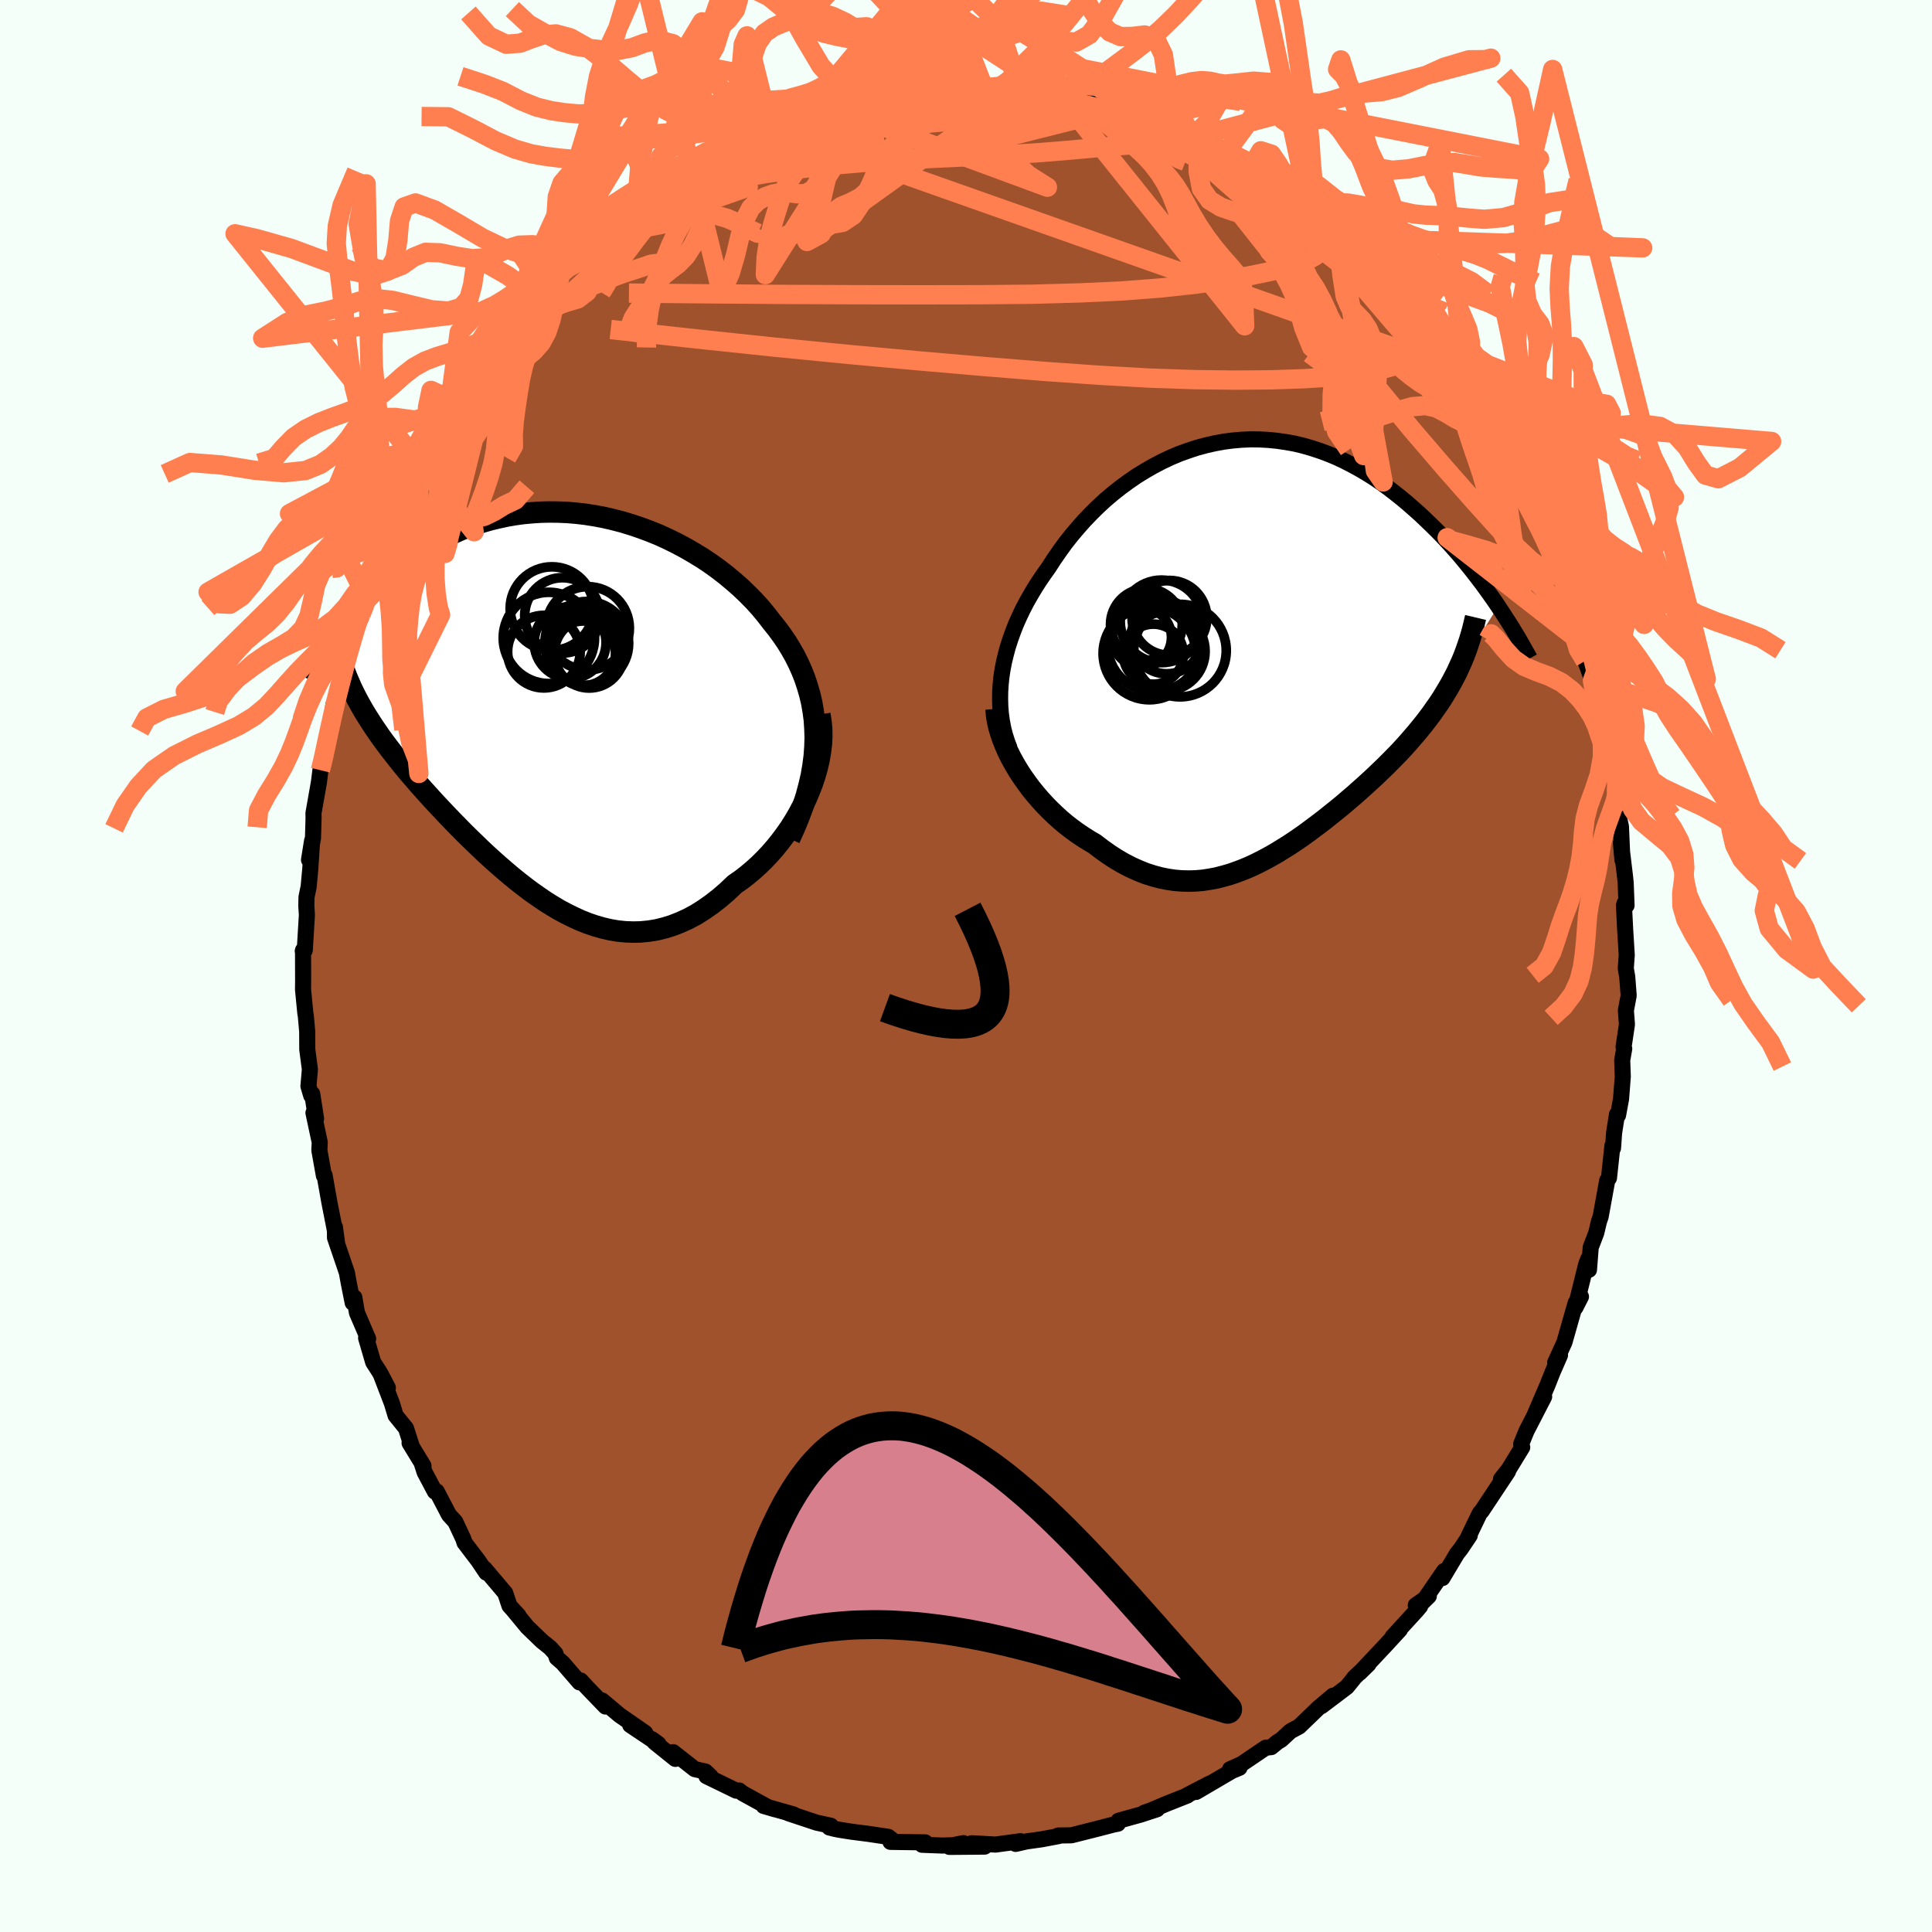 <svg xmlns="http://www.w3.org/2000/svg" width="500" height="500" viewBox="-100 -100 200 200"><defs><clipPath id="c"><path d="m26.8 3.18-.03-.93-.06-.92-.12-.89-.15-.87-.2-.85-.24-.83-.27-.82-.31-.79-.35-.78-.38-.76-.42-.74-.44-.72-.48-.7-.5-.68-.53-.66-.58-.75-.61-.74-.65-.72-.68-.69-.71-.68-.75-.66-.77-.64-.8-.62-.82-.59-.84-.56-.87-.53-.88-.51-.9-.48-.91-.45-.92-.42-.94-.38-.94-.35-.95-.32-.95-.29-.96-.25-.95-.22-.96-.18-.95-.15-.94-.11-.94-.08-.94-.04-.92-.01-.91.02-.9.06-.89.08-.88.12-.86.15-.84.18-.83.2-.81.23-.79.26-.77.28-.76.3-.73.33-.72.34-.69.37-.68.37-.65.4-.64.4-.61.42-.6.42-.57.44-.56.43-.54.44-.53.45-.5.44-.5.45-.47.46-.46.46-.45.46-.43.46-.41.47-.4.46-.39.46-.37.47-.36.46-.34.45-.33.46-.32.45 2.92 6.89.26.46.28.47.29.46.3.47.31.47.33.48.33.48.35.48.36.48.37.49.39.49.39.5.4.5.42.51.43.51.44.51.45.52.47.53.48.53.49.54.51.55.52.55.53.56.54.56.56.57.56.57.58.57.59.57.6.58.61.57.63.57.63.56.65.56.65.55.67.54.68.53.68.51.7.49.7.48.72.45.72.43.73.39.75.37.74.34.76.3.77.26.77.22.78.18.78.13.79.08.8.03.8-.02.81-.08.81-.13.81-.2.82-.25.81-.32.82-.37.82-.44.81-.51.81-.57.81-.63.8-.69.79-.75.64-.44.62-.48.61-.51.6-.54.58-.57.57-.6.55-.63.53-.66.51-.68.49-.7.46-.73.44-.75.4-.76.38-.78.34-.8"/></clipPath><clipPath id="b"><path d="m-26.31 2.94.12-.78.15-.77.19-.78.21-.78.25-.77.28-.78.3-.77.34-.76.36-.76.39-.75.42-.74.44-.74.46-.72.49-.72.5-.7.54-.84.57-.82.59-.82.63-.8.66-.78.68-.77.71-.74.73-.72.76-.7.78-.66.81-.64.82-.6.83-.57.86-.53.87-.5.88-.46.89-.42.9-.38.92-.33.91-.3.92-.25.93-.21.93-.17.92-.12.93-.08.92-.04.92.01.92.05.9.09.9.13.9.16.88.21.87.25.86.28.84.31.83.34.82.38.8.41.79.43.77.45.76.48.74.5.72.52.7.54.68.54.67.56.65.57.64.57.61.58.6.58.59.58.57.59.55.59.54.6.53.6.51.61.49.6.48.6.47.61.46.6.43.59.43.6.41.58.4.59-4.28 6.83-.28.54-.28.53-.3.53-.32.53-.32.53-.34.52-.36.51-.36.52-.38.51-.39.51-.41.51-.41.5-.43.5-.44.51-.45.5-.46.5-.48.49-.49.5-.5.5-.52.5-.52.5-.54.5-.55.5-.56.5-.56.5-.58.49-.58.5-.6.49-.6.48-.61.49-.61.47-.63.47-.63.47-.63.45-.64.44-.65.43-.66.41-.65.4-.67.38-.67.36-.67.34-.68.32-.69.29-.69.26-.69.24-.71.2-.7.18-.71.13-.72.11-.72.06-.72.02-.73-.02-.73-.06-.74-.11-.74-.15-.75-.2-.75-.24-.75-.3-.76-.34-.76-.39-.76-.44-.76-.49-.76-.54-.76-.58-.6-.35-.6-.38-.59-.4-.58-.42-.58-.45-.56-.47-.55-.5-.54-.52-.52-.53-.51-.56-.49-.57-.48-.59-.45-.61-.43-.61-.41-.63"/></clipPath><filter id="a"><feTurbulence baseFrequency=".05" numOctaves="3" result="noise" type="noise"/><feDisplacementMap in="SourceGraphic" in2="noise" scale="2"/></filter></defs><rect width="100%" height="100%" x="-100" y="-100" fill="#F5FFFA"/><path fill="sienna" stroke="#000" stroke-linejoin="round" stroke-width="1.667" d="m68.3.25.15.87.15 1.94-.29 1.55.11 1.44-.35 2.34.07.17-.21 1.19.06 1.7-.18 2.31-.31 1.69-.11-.09-.3 1.92-.11 1.57-.06-.26-.36 3.36-.18.25-.68 3.74-.17.49-.29 1.21-.57 1.49-.18 2.32-.08-1.12-.21.56-1.11 4.46.57-1.12-.54.62-.33 1.14-.84 2.96-.96 2.1.5-.76-.76 1.74-.53 1.34-1.31 3.05.96-1.83-1.83 3.55-.55 1.35.11.33-1.38 2.26-.82 1.04.53-.57.2-.23-2.7 4.07-.24.28-1.2 2.49.18-.21-.94 1.4-.38.48-1.51 2.53.17-.73-2.22 3.23.64-.63-1.35.94.45.12-.38.45-2.48 2.71.77-.75-1.5 1.63-2.66 2.83.91-.89-1.5 1.42v.03l-.74.91-2.63 1.99 1.2-1.09-1.51 1.27-2 1.93-.9.48-.96.89-.38.23-.65.53-.57.06-2.53 1.71-1.16.51.97-.14-.79.33-3.7 2.17 1.39-.86-2.35 1.22.06.01-2.22.88-1.55.66-.69.24 1.32-.36-1.68.55-2.31.64-.07.31-.42.08-1.46.38-1.5.38-1.43.36-1.36.02.04.06-1.74.33-1.57.22-1.14.26.51-.28-2.6.35-2.46-.14 1.34.35-3.65.03 1.46-.39-1.14.22-1.05.03-2.1-.08.33-.25-3.6-.05.09-.28-.31-.24-2.06-.31-1.73-.22-1.27-.2-.5-.1-.55-.14.16-.18-1.47-.32-2.92-.97.53.12-3.1-.88 1.19.35-.75-.23-2.62-1.44-.35-.28-.3.02-3.09-1.5.42.01-.52-.49-1.11-.25-2.24-1.76.23.7-2.14-1.72-.27-.31.67.49-2.93-1.96 1.55.81-2.64-1.83-1.82-1.53.35.63-1.9-1.97-.67-.73-.12.2-1.74-2.01-.61-.53-.14-.44-.54-.6-.87-.7-1.5-1.45-1.53-1.85.61.66-.93-1.01-.44-1.32-2.14-2.53.18.42-.82-1.22-1.43-1.88-.13-.4-.83-1.77-.65-.71-1.27-2.43-.19.02-1.06-2-.32-.99.2.32-1.44-2.36.22.32-.59-1.84-1.08-1.33-.38-1.26-1.17-3.05.75 1.44-.86-1.62-.66-1.03-.73-2.5.21.08-1.16-2.7-.27-1.58-.17.55-.42-2.11-.18-1-1.23-3.62-.01-1.11.23 1.7-.3-1.71-.5-2.53-.5-2.82-.07.04-.47-2.63.04-.82-.65-3.05.27.6-.4-2.57-.1.19-.29-.98.15-1.74-.27-2.06-.01-1.88-.14-1.59-.05-.27-.24-2.46.01-.92-.01-3.16-.03.1.21-.09.22-3.65-.06-.95.02-.91.22-1.06.17-1.84.19-2.94-.32 1.99.41-2.24.06-2.1-.01-.49.57-3.23.15-1.22.44-1.58-.02-.61.32-.8.26-1.15.35-2.66.17-.4 1.2-4.16-.21.95-.16.21.48-2.04.4-1.43.97-2.45.6-2.5-.12.72.89-2.8.04.43.85-2.41.44-.86.75-1.43.28-1.4.49-.7.94-1.95.34-1.15.46-.71-.23.36 1.68-2.84.36-1.32.25-.09 1.64-2.76.26-.53 1.78-2.25-1.18 1.45.94-1.62 2.35-2.91-1.01 1.34 2.6-3.43-1.28 1.36 1.94-2.26.07-.1 1.41-1.61.6-.94.04-.06 2-1.98.23-.38.95-.92 1.31-1.15.88-1.06.28-.26.92-.45 1.38-1.43.55-.19.47-.85 1.64-.89.05-.24 1.67-1.16-.39.3 2.82-1.94.07-.32 1.16-.49 1.77-.87 1.18-1.02.86-.27.66-.03.11-.47 2.89-1.33.16.19.67-.23-.23-.31 1.24-.13 2.94-.94-.55-.23.43-.16 2.17-.32.12-.01 2.51-.72 2.62-.75-1.3.23.62.12 1.81-.46.63.15 1.83-.46 2.18-.22-.07.15 1.99.04-.01-.28 1.66.01 1.45.27-.77.06 3.33.14 1.08-.15-1.79-.32 2.95.47-1.06-.02 3.8.54.46.14 1.37.18.77.45 1.62.06.36.33 1.63.25-.49.12 3.41 1.19.5.01.85.38.43.14 1.17.68 1.51.27.39.14 1.75.96-.99-.09.39-.11 2.09 1.16 2.69 1.49-.58-.24 2.58 1.79.53.21 1.07.99-.5-.71 1.37 1.46.56-.08 1.37 1.21.79.69-.18-.14 2.17 1.75-.71-.21 3.94 3.27.14.27h-.2l1.23 1.39v-.37l1.59 2.21.43.2.87 1.15 2.12 2.89-.93-1.51 2.31 2.85-.3-.58 1.97 2.7-1.08-1.15 1.83 2.29.26 1.06 1.55 2.15-.47-.61.3 1.18.87.98 1.22 1.28.7 2.56.78.75-.1.52.65.89.38.97 1.3 2.58-.16-.34.57 1.23 1.6 3.71-.02.64.96 1.65-.33-.83-.18-.46.98 3.79 1.15 2.83.35 1.21-.84-2.25.86 2.94.75 2.05.16.88.28 1.45.28 1.79-.19-1.24.73 3.03.58 2.12.56 3.27.11.57-.01.83-.08-.06.53 2.47.15 3.44-.15-1.78.42 3.49.07.68.09 2.33-.2-.23-.07.23.13 2.57.16 2.56-.1 1.39.15.87" filter="url(#a)"/><path fill="#fff" d="m-26.31 2.94.12-.78.15-.77.19-.78.21-.78.25-.77.28-.78.3-.77.34-.76.36-.76.39-.75.42-.74.44-.74.46-.72.49-.72.5-.7.54-.84.57-.82.59-.82.63-.8.66-.78.68-.77.71-.74.73-.72.76-.7.78-.66.81-.64.82-.6.83-.57.86-.53.87-.5.88-.46.89-.42.9-.38.92-.33.91-.3.92-.25.93-.21.93-.17.92-.12.93-.08.92-.04.92.01.92.05.9.09.9.13.9.16.88.21.87.25.86.28.84.31.83.34.82.38.8.41.79.43.77.45.76.48.74.5.72.52.7.54.68.54.67.56.65.57.64.57.61.58.6.58.59.58.57.59.55.59.54.6.53.6.51.61.49.6.48.6.47.61.46.6.43.59.43.6.41.58.4.59-4.28 6.83-.28.54-.28.53-.3.53-.32.53-.32.53-.34.52-.36.51-.36.52-.38.51-.39.51-.41.51-.41.5-.43.5-.44.51-.45.5-.46.5-.48.49-.49.5-.5.5-.52.5-.52.5-.54.5-.55.5-.56.5-.56.5-.58.49-.58.5-.6.49-.6.48-.61.49-.61.47-.63.47-.63.47-.63.45-.64.44-.65.43-.66.41-.65.4-.67.38-.67.36-.67.34-.68.32-.69.29-.69.26-.69.24-.71.2-.7.18-.71.13-.72.11-.72.06-.72.02-.73-.02-.73-.06-.74-.11-.74-.15-.75-.2-.75-.24-.75-.3-.76-.34-.76-.39-.76-.44-.76-.49-.76-.54-.76-.58-.6-.35-.6-.38-.59-.4-.58-.42-.58-.45-.56-.47-.55-.5-.54-.52-.52-.53-.51-.56-.49-.57-.48-.59-.45-.61-.43-.61-.41-.63" filter="url(#a)" transform="translate(29.98 -32.89)"/><path fill="#fff" d="m26.8 3.18-.03-.93-.06-.92-.12-.89-.15-.87-.2-.85-.24-.83-.27-.82-.31-.79-.35-.78-.38-.76-.42-.74-.44-.72-.48-.7-.5-.68-.53-.66-.58-.75-.61-.74-.65-.72-.68-.69-.71-.68-.75-.66-.77-.64-.8-.62-.82-.59-.84-.56-.87-.53-.88-.51-.9-.48-.91-.45-.92-.42-.94-.38-.94-.35-.95-.32-.95-.29-.96-.25-.95-.22-.96-.18-.95-.15-.94-.11-.94-.08-.94-.04-.92-.01-.91.02-.9.06-.89.08-.88.12-.86.15-.84.18-.83.2-.81.23-.79.26-.77.28-.76.3-.73.33-.72.34-.69.37-.68.37-.65.4-.64.4-.61.42-.6.42-.57.44-.56.43-.54.44-.53.45-.5.44-.5.45-.47.46-.46.46-.45.46-.43.46-.41.47-.4.46-.39.46-.37.47-.36.46-.34.45-.33.46-.32.45 2.92 6.89.26.46.28.47.29.46.3.47.31.47.33.48.33.48.35.48.36.48.37.49.39.49.39.5.4.5.42.51.43.51.44.51.45.52.47.53.48.53.49.54.51.55.52.55.53.56.54.56.56.57.56.57.58.57.59.57.6.58.61.57.63.57.63.56.65.56.65.55.67.54.68.53.68.51.7.49.7.48.72.45.72.43.73.39.75.37.74.34.76.3.77.26.77.22.78.18.78.13.79.08.8.03.8-.02.81-.08.81-.13.81-.2.82-.25.81-.32.82-.37.82-.44.81-.51.81-.57.81-.63.8-.69.79-.75.64-.44.62-.48.61-.51.6-.54.58-.57.57-.6.55-.63.53-.66.51-.68.49-.7.46-.73.44-.75.4-.76.38-.78.34-.8" filter="url(#a)" transform="translate(-42.41 -26.82)"/><g fill="none" stroke="#000" transform="translate(29.98 -32.89)"><path stroke-linejoin="round" stroke-width="1.667" d="m-25.46 10.38-.26-.7-.23-.72-.18-.72-.14-.74-.1-.74-.06-.75-.02-.76.01-.77.05-.77.08-.77.12-.78.15-.77.19-.78.21-.78.25-.77.28-.78.3-.77.34-.76.36-.76.39-.75.42-.74.44-.74.46-.72.49-.72.5-.7.54-.84.57-.82.59-.82.63-.8.66-.78.68-.77.71-.74.73-.72.76-.7.78-.66.81-.64.82-.6.83-.57.86-.53.87-.5.88-.46.89-.42.9-.38.92-.33.91-.3.92-.25.93-.21.93-.17.92-.12.93-.08.92-.04.92.01.92.05.9.09.9.13.9.16.88.21.87.25.86.28.84.31.83.34.82.38.8.41.79.43.77.45.76.48.74.5.72.52.7.54.68.54.67.56.65.57.64.57.61.58.6.58.59.58.57.59.55.59.54.6.53.6.51.61.49.6.48.6.47.61.46.6.43.59.43.6.41.58.4.59.38.57.37.57.36.56.35.56.33.54.32.54.31.53.29.52.29.51.27.5" filter="url(#a)"/><path stroke-linejoin="round" stroke-width="2.222" d="m-26.87 6.27.05.6.09.62.14.63.19.65.22.64.26.65.29.66.32.64.36.65.38.64.41.63.43.61.45.61.48.59.49.57.51.56.52.53.54.52.55.5.56.47.58.45.58.42.59.4.6.38.6.35.76.58.76.54.76.49.76.44.76.39.76.34.75.3.75.24.75.2.74.15.74.11.73.06.73.02.72-.02.72-.06.72-.11.71-.13.7-.18.71-.2.69-.24.69-.26.69-.29.68-.32.67-.34.67-.36.67-.38.65-.4.66-.41.65-.43.64-.44.63-.45.63-.47.63-.47.61-.47.61-.49.6-.48.6-.49.58-.5.58-.49.56-.5.56-.5.55-.5.54-.5.52-.5.52-.5.5-.5.49-.5.48-.49.46-.5.45-.5.44-.51.43-.5.41-.5.41-.51.39-.51.38-.51.36-.52.36-.51.34-.52.32-.53.32-.53.3-.53.28-.53.28-.54.25-.55.25-.55.23-.55.21-.56.2-.57.19-.57.17-.57.16-.58.14-.58.14-.59" filter="url(#a)"/><circle cx="-9.206" cy="-1.052" r="3.696" clip-path="url(#b)" filter="url(#a)"/><circle cx="-7.826" cy=".238" r="4.788" clip-path="url(#b)" filter="url(#a)"/><circle cx="-10.461" cy="-.367" r="4.87" clip-path="url(#b)" filter="url(#a)"/><circle cx="-11.771" cy="-1.132" r="3.062" clip-path="url(#b)" filter="url(#a)"/><circle cx="-10.991" cy=".533" r="4.796" clip-path="url(#b)" filter="url(#a)"/><circle cx="-10.586" cy=".608" r="3.11" clip-path="url(#b)" filter="url(#a)"/><circle cx="-9.741" cy="-2.787" r="4.274" clip-path="url(#b)" filter="url(#a)"/><circle cx="-8.921" cy="-3.152" r="3.872" clip-path="url(#b)" filter="url(#a)"/><circle cx="-11.306" cy="-2.467" r="3.714" clip-path="url(#b)" filter="url(#a)"/><circle cx="-9.316" cy=".313" r="4.088" clip-path="url(#b)" filter="url(#a)"/></g><g fill="none" stroke="#000" transform="translate(-42.41 -26.82)"><path stroke-linejoin="round" stroke-width="2.222" d="m24.15 13.64.52-1.15.46-1.12.41-1.1.34-1.08.28-1.06.24-1.03.17-1.01.13-.99.07-.97.03-.95-.03-.93-.06-.92-.12-.89-.15-.87-.2-.85-.24-.83-.27-.82-.31-.79-.35-.78-.38-.76-.42-.74-.44-.72-.48-.7-.5-.68-.53-.66-.58-.75-.61-.74-.65-.72-.68-.69-.71-.68-.75-.66-.77-.64-.8-.62-.82-.59-.84-.56-.87-.53-.88-.51-.9-.48-.91-.45-.92-.42-.94-.38-.94-.35-.95-.32-.95-.29-.96-.25-.95-.22-.96-.18-.95-.15-.94-.11-.94-.08-.94-.04-.92-.01-.91.02-.9.06-.89.08-.88.12-.86.15-.84.18-.83.2-.81.23-.79.26-.77.28-.76.3-.73.33-.72.34-.69.37-.68.37-.65.4-.64.4-.61.42-.6.42-.57.44-.56.43-.54.44-.53.45-.5.44-.5.45-.47.46-.46.46-.45.46-.43.46-.41.47-.4.46-.39.46-.37.47-.36.46-.34.45-.33.46-.32.45-.3.44-.3.44-.28.44-.27.42-.25.43-.25.41-.23.41-.23.4-.21.4-.2.39" filter="url(#a)"/><path stroke-linejoin="round" stroke-width="2.222" d="m27.28.78.12.74.07.76.01.79-.04.79-.1.81-.14.81-.19.82-.23.81-.27.81-.31.8-.34.8-.38.78-.4.76-.44.75-.46.73-.49.7-.51.68-.53.66-.55.63-.57.6-.58.57-.6.54-.61.51-.62.48-.64.44-.79.75-.8.69-.81.63-.81.57-.81.51-.82.44-.82.37-.81.32-.82.25-.81.2-.81.13-.81.08-.8.02-.8-.03-.79-.08-.78-.13-.78-.18-.77-.22-.77-.26-.76-.3-.74-.34-.75-.37-.73-.39-.72-.43-.72-.45-.7-.48-.7-.49-.68-.51-.68-.53-.67-.54-.65-.55-.65-.56-.63-.56-.63-.57-.61-.57-.6-.58-.59-.57-.58-.57-.56-.57-.56-.57-.54-.56-.53-.56-.52-.55-.51-.55-.49-.54-.48-.53-.47-.53-.45-.52-.44-.51-.43-.51-.42-.51-.4-.5-.39-.5-.39-.49-.37-.49-.36-.48-.35-.48-.33-.48-.33-.48-.31-.47-.3-.47-.29-.46-.28-.47-.26-.46-.26-.47-.24-.46-.23-.46-.22-.46-.2-.46-.2-.46-.18-.46-.18-.46-.16-.46-.15-.46" filter="url(#a)"/><circle cx="-1.285" cy="-5.722" r="3.758" clip-path="url(#c)" filter="url(#a)"/><circle cx="2.785" cy="-5.552" r="3.344" clip-path="url(#c)" filter="url(#a)"/><circle cx="3.4" cy="-5.562" r="3.608" clip-path="url(#c)" filter="url(#a)"/><circle cx="3.15" cy="-6.577" r="4.34" clip-path="url(#c)" filter="url(#a)"/><circle cx="3.255" cy="-8.142" r="4.308" clip-path="url(#c)" filter="url(#a)"/><circle cx="-.77" cy="-7.142" r="4.724" clip-path="url(#c)" filter="url(#a)"/><circle cx="3.205" cy="-6.057" r="3.878" clip-path="url(#c)" filter="url(#a)"/><circle cx="1.43" cy="-6.657" r="3.72" clip-path="url(#c)" filter="url(#a)"/><circle cx="-.455" cy="-10.182" r="4.324" clip-path="url(#c)" filter="url(#a)"/><circle cx=".63" cy="-9.477" r="3.902" clip-path="url(#c)" filter="url(#a)"/></g><g fill="none" stroke="coral" stroke-linejoin="round" stroke-width="2"><path d="m-35.48-78.03 1.33-.67 1.41-.56 1.73-.55 2.12-.57 2.46-.59 2.75-.56 3-.51 3.2-.45 3.33-.38 3.45-.3 3.54-.23 3.62-.2 3.64-.17 3.6-.19 3.51-.21 3.37-.27 3.27-.3 3.27-.28 3.58-.08m40.47 43.99.09.59-.07.15-.33-.18-.54-.25-.76-.39-1.09-.79-1.5-1.4-1.98-2.08-2.47-2.74-2.94-3.34-3.4-3.96-3.83-4.64-4.26-5.38-4.79-6.16-5.46-6.9" filter="url(#a)"/><path d="m45.8-67.51 1.12 1.59.38.78.05.69-.26.65-.62.62-.98.58-1.34.54-1.72.46-2.11.36-2.52.27-2.91.18-3.31.11-3.74.03-4.18-.05-4.66-.16-5.15-.29-5.67-.4-6.19-.5-6.7-.58-7.23-.66-7.74-.76-8.26-.87-8.84-.97m8.32-16.88 1.61-.81 1.54-.61 1.61-.45 1.77-.38 1.97-.37 2.13-.36 2.23-.32 2.33-.29 2.44-.26 2.55-.25 2.64-.23 2.65-.23 2.65-.21 2.61-.2 2.55-.19 2.41-.2 2.14-.23 1.79-.24 1.53-.21m23.04 11.09.48.51.34.57.3.75.13.85-.19.81-.61.71-1.08.6-1.5.51-1.89.47-2.26.47-2.64.46-3.05.43-3.49.38-3.97.31-4.46.21-5 .14-5.52.05-6.08.01-6.63-.01-7.21-.03-7.81-.06-8.48-.08" filter="url(#a)"/><path d="m15.63-88.69.73.52 1.72.91 1.89 1.08 1.96 1.24 2.08 1.41 2.23 1.56 2.35 1.66 2.39 1.73 2.37 1.76 2.35 1.8 2.34 1.8 2.33 1.8 2.26 1.76 1.99 1.57m-60.95-20.48 1.64-.26 1.51-.32 1.51-.35 1.37-.3 1.21-.22 1.15-.17 1.19-.15 1.22-.14 1.22-.13 1.15-.11 1.01-.08.83-.06.64-.03.44-.01.23.01-.01.03-.28.04-.6.06-.95.08-1.29.13-1.55.14-1.68.14-1.58.05m21.59.95.59.28.75.28.76.32.64.31.36.24v.16l-.39.08-.78.01-1.2-.05-1.71-.12-2.3-.19-2.93-.26-3.55-.32-4.11-.37-4.68-.47" filter="url(#a)"/><path d="m31.86-80.59.64.54.49.36.59.42.59.44.51.42.36.34.2.27.04.2-.12.1-.38-.06-.71-.29-1.14-.58-1.58-.87-2-1.16-2.39-1.41-2.87-1.71-3.66-2.12m-1.88-1.68.6.14.77.29.9.37.96.39.91.37.77.34.63.29.51.27.42.24.32.21.16.15-.11.04-.47-.13-.9-.34-1.41-.58-2.02-.88-2.58-1.17m-51.8 8.22 1.12-.77.93-.65.94-.63.87-.55.77-.43.59-.26.38-.07.12.13-.14.36-.41.57-.69.81-1.01 1.06-1.33 1.33-1.66 1.59-1.97 1.87-2.31 2.16-2.74 2.51-3.28 2.97-3.93 3.64" filter="url(#a)"/><path d="m-33.79-79.16 1.31-.81 1.48-.8 1.84-.9 2.1-.96 2.31-.95 2.44-.94 2.5-.9 2.46-.84 2.39-.81 2.3-.77 2.21-.74 2.04-.68 1.82-.59 1.61-.55m5.41-.69-1.15.31-.88.7-.93.82-1.01.88-1.1.95-1.11.95-1.05.87-.92.82-.76.95-.65 1.24-.68 1.59-.84 1.78-1.02 1.51-1.13.75-1.35.22" filter="url(#a)"/><path d="m-3.21-90.86-.78-2.59-1.39-1.8-1.41-.51-1.3-.49-1.16-.63-1.04-.35-1.02.07-1.11.24-1.27.01-1.41-.53-1.49-1.12-1.52-1.51-1.51-1.67-1.53-1.67-1.52-1.64-1.44-1.6-1.3-1.5-1.33-1.66-1.91-2.34-3.16-1.64 49.56 1.01-1.2 1.94-1.41 1.18-1.48 1.09-1.52.93-1.54.96-1.49 1.12-1.38 1.32-1.23 1.43-1.11 1.47-1.07 1.44-1.06 1.45-1.07 1.55-1.07 1.62-1.04 1.49-1 1.01-.99.25-.98-.47-1.04-.42-1.39 2.63 16.17-13.01-2.7.91-1.34.72-.9.46-.81.88-.93 1.46-1.04 1.67-1.11 1.33-1.08.69-1.05.14-1 .03-.98.4-.99 1-1.09 1.37-1.35 1.26-1.63 1.15-.63-.15-1.17.79-.63.63-.7.61-.95.68-1.07.95-.96 1.47-.75 2.03-.57 2.36-.52 2.24-.59 1.7-.69.96-.74.31-.68-.04-.61.08-.67.87-1.18 2.36" filter="url(#a)"/><path d="m-10.21-90.14-.05-.42-1.28-.14-1.5-.11-1.35.02-1.14.2-.99.31-.96.33-.96.28-.96.17-.9.09-.85.05-.86.09-.97.14-1.1.12-1.05-.02-.77-.22 16.99-1.12-1.98 2.96-1.66.75-1.1 1.25-.75 1.9-.63 1.85-.72 1.22-.83.49-.9.01-.87-.12-.83-.01-.8.15-.8.29-.79.45-.72.73-.6 1.18-.5 1.69-.47 2-.55 1.87-.58 1.29-.45.2-10.15-41.34 2.21 2.07 1.5.9 1.38.72 1.44.72 1.4.54 1.28.4 1.21.52 1.23.78 1.3 1 1.39 1.21 1.44 1.58 1.51 2.25 1.6 2.87 1.69 2.84 1.76 1.93 1.96.8 2.38.06-11.86 18.8.08-1.78.31-2.07.5-1.81.48-1.55.45-1.3.52-1.05.63-.9.72-.89.74-1 .73-1.11.77-1.11.92-1.06 1.2-1.04 1.62-1.11 2.19-1.02-2.62.75 1.36-.55.54-.49.63-.68.88-1.02 1.06-1.25 1.17-1.26 1.2-1.17 1.18-1.05 1.14-.95 1.1-.84 1.1-.74 1.1-.7 1.12-.73 1.11-.85 1.07-.92 1.02-.86 1.01-.68 1.1-.49 1.32-.46 1.57-.53 1.61-.38 1.48-.2" filter="url(#a)"/><path d="m-14.04-88.9 1.82-3.02 1.32-.55.81-.91.71-1.28.88-.98 1.1-.41 1.24-.05 1.28-.15 1.24-.61 1.17-1.23 1.11-1.85 1.1-2.34 1.13-2.6 1.18-2.55 1.25-2.21 1.22-1.73 1.06-1.3.89-.81 1.93-.42" filter="url(#a)"/><path d="m-14.04-88.9 2.15-.5 1.35-.04.91.6.89.92 1 .72 1.09.22 1.14-.25 1.13-.41 1.08-.25 1.03.13.99.55.95.89.95 1.02.93.92.92.64.86.29.78.08.68.14.69.46.97.89 1.98 1.26-22.47-8.28 2.08-1.06 1.26-.95.78-.95.7-1.25.84-1.49 1.02-1.44 1.16-1.16 1.23-.8 1.22-.6 1.17-.68 1.12-1.05 1.11-1.65 1.12-2.26 1.18-2.5 1.26-2.07 1.26-1.16.84-.97-.65-2.85-20.99 25.22 1.55-.57 1.29-1.05 1.24-1.09 1.09-.9.95-.66.92-.47.99-.33 1.11-.31 1.18-.39 1.2-.53 1.18-.64 1.14-.63 1.09-.51 1.07-.31 1.07-.14 1.07-.07 1.07-.13 1.02-.3.92-.43.85-.45.88-.3 1.24-.06 2.5.4-27.05 10.03-.66-.68-1.14.46-1.09.1-.98-.28-.91-.22-.88.12-.88.44-.9.58-.95.53-1.03.41-1.13.29-1.24.2-1.31.14-1.35.1-1.35.1-1.3.11-1.24.08-1.18.02-1.14.13-1.17.91 19.44-2.37 1.83-.29.89-.28.91.01 1.1.18 1.21.14 1.21-.01 1.11-.14 1.01-.21.96-.23.97-.18 1.04-.08 1.1.04 1.14.16 1.12.27 1.08.31 1.03.27.99.18.96.06.98.01 1.02.06 1 .21.63.34-.62.39" filter="url(#a)"/><path d="m-33.08-64.03.04-2.17.26-1.81.33-1.49.47-1.16.63-.81.75-.6.8-.6.79-.81.74-1.14.68-1.42.66-1.57.69-1.55.72-1.4.76-1.2.77-1 .81-.82.85-.71.86-.68.7-.79.37-.84.01-.51" filter="url(#a)"/><path d="m-46.96-99.06 1.66 1.55 1.65.93 1.71.89 1.54.48 1.44.22 1.45.17 1.49.04 1.43-.28 1.36-.5 1.38-.3 1.51.38 1.68 1.24 1.74 1.76 1.66 1.73 1.51 1.32 1.35.91 1.11.65.68.37.22.39-2.28-9.18-.39.89-.25 2.9-.54 2.3-.76 1.42-.91.85-1.05.48-1.25.12-1.48-.35-1.75-.9-1.98-1.44-2.12-1.77-2.11-1.81-1.97-1.51-1.73-.98-1.49-.4-1.3.1-1.2.4-1.21.46-1.43.11-1.81-.86-2.11-2.38m50.16-2.04-1.54-.22-1.25.75-1.31 1.19-1.3 1.18-1.18 1.01-1.03.86-.92.8-.91.84-.97.91-1.08.92-1.13.85-1.11.69-1.04.49-1 .3-1.03.28-1.05.56-.83 1.22-.13 1.27 90.45 31.94.8 2.16 1.04 2.09.62 1.68.03 1.5-.47 1.64-.79 1.91-.9 2.14-.89 2.18-.79 2.08-.61 1.87-.4 1.69-.17 1.55v1.46l.07 1.4.06 1.37v1.42l-.08 1.57-.15 1.8-.17 2.02-.11 1.99v1.56l-.03.94-.19-22.14.13 2.44-.17 1.27-.13.99.01 1.16.09 1.35.08 1.43.05 1.38.05 1.3.06 1.32.03 1.48.02 1.75v1.96l.02 1.91.02 1.48-.07.92" filter="url(#a)"/><path d="m-20.83-86.57-2.31-5.71-1.46-.36-1.32-.25-1.19-.17-1.03.54-.94 1.13-1.03 1.17-1.2.79-1.33.37-1.37.13-1.3.12-1.23.2-1.17.23-1.2.16-1.27.01-1.33-.12-1.41-.21-1.51-.37-1.67-.67-1.84-.96-1.92-.75-2.47-.81m31.5 5.53-.81.32-1.05.83-.79 1.17-.63 1.39-.68 1.33-.84 1.06-.97.82-.99.76-.93.86-.82 1.04-.69 1.2-.59 1.28-.52 1.3-.49 1.27-.5 1.17-.54 1.05-.6.91-.61.85-.55.86-.39.96-.24 1.4" filter="url(#a)"/><path d="m-20.99-86.76-1.87 1.02-1.01.61-.81.57-.85.71-.91.86-.96.95-.97.96-.96.93-.94.86-.89.81-.84.79-.77.79-.72.83-.68.87-.67.9-.68.88-.67.86-.57.91-.44 1-.56.92" filter="url(#a)"/><path d="m-46.18-72.05 1.67-1.1 1.12-.77 1.02-.71.97-.7.91-.7.87-.68.87-.63.87-.61.88-.58.89-.58.89-.58.9-.57.93-.56.98-.55 1.04-.54 1.09-.57 1.11-.58 1.14-.6 1.11-.58 1.06-.5.97-.38.92-.31 1.07-.44 1.91-.89" filter="url(#a)"/><path d="m-9.37-109.06-1.29 2.15-.69 1.24-.75 1.45-1 1.8-1.18 1.72-1.24 1.3-1.19.84-1.12.53-1.08.39-1.02.43-.93.64-.75 1.08-.56 1.63-.46 2.05-.52 2.01-.68 1.56-.7 1.19-.48 1.3-.5 1.09M60.58 5.36l1.3-1.19.96-1.29.61-1.32L63.8.2l.21-1.43.14-1.43.1-1.35.1-1.24.18-1.15.26-1.15.31-1.2.27-1.26.21-1.34.23-1.43.41-1.52.54-1.49.4-1.13.2-.75m0 0 1.27.39.37 1.03.92 1.28 1.51 1.26 1.47 1.22.95 1.26.42 1.31.18 1.3.29 1.29.57 1.32.79 1.43.88 1.56.86 1.69.8 1.73.82 1.75.98 1.78 1.31 1.89 1.54 2.09 1.22 2.5M-56.36-87.94l2.78.03 2.58 1.28 2.3 1.21 2 .85 1.69.49 1.46.26 1.35.17 1.3.12 1.21-.04 1.1-.26.99-.43.95-.49.86-.59.86-.12 2.42 5.44 11.25-32.1-.14 2.54-.91 2.74-.6 3.2-.42 2.78-.53 1.87-.77 1.03-.88.78-.78 1.2-.53 2.02-.34 2.68-.4 2.72-.65 2.11-.98 1.2-1.19.53-1.18.86-.95 3.84m-1.28.86 1.17-.72 1.01-.61 1.09-.64 1.14-.54 1.2-.35 1.23-.16 1.2-.03 1.14.01 1.07-.04.98-.15.92-.26.84-.33.81-.36.8-.34.82-.27.88-.2.92-.15.93-.18.95-.22 1.05-.22 1.3-.08 1.72.03 2.2-.39" filter="url(#a)"/><path d="m-12.06-122.32-2.81 2.91-2.14 1.93-1.64 1.22-1.25 1.37-.97 1.88-.83 2.23-.76 2.28-.69 2.23-.62 2.19-.54 2.26-.5 2.35-.53 2.3-.63 2.01-.82 1.46-1.04.8-1.22.32-1.26.29-1.11.8-.85 1.62-.61 2.26-.47 2.43-.4 2.23-.19 2.2.1 1.83-2.66 1.93-1.24.81-.84.73-.77.73-.8.78-.85.83-.89.83-.87.85-.85.85-.82.86-.78.88-.74.9-.72.9-.71.89-.7.89-.72.89-.75.92-.77.93-.76.93-.66.87-.57.79-.57.81-.56.8.98-7.29 1.7-1.77 1.02-.58.97-.44.95-.57.94-.63.95-.6.97-.56.99-.57.99-.63.95-.71.92-.77.88-.77.81-.66.75-.42.79-.27-.92.45 1.06-.41 1.19-.15 1.07-.14.96-.26.94-.28.96-.21 1-.19 1.02-.26 1.05-.34 1.08-.33 1.17-.18 1.26.09 1.33.38 1.3.57 1.1.62.75.34.25-.4" filter="url(#a)"/><path d="m-47.54-52.61.69-1.21-.02-1.16.1-1.38.2-1.51.23-1.53.24-1.44.31-1.32.38-1.21.43-1.17.48-1.16.54-1.11.68-.92.88-.62 1.08-.37 1.14-.34.96-.74.55-1.61-.41-3.44.52-.32.83-.46.96-.41.97-.33.94-.36.89-.43.88-.47.9-.47.97-.43 1.04-.39 1.11-.32 1.18-.27 1.2-.24 1.17-.24 1.07-.28.87-.3.63-.18.41.11-16.54 5.79-1.11.69-1.47.08-1.65-.33-1.57-.26-1.38.05-1.18.36-1.08.52-1.17.42-1.4.1-1.63-.25-1.71-.36-1.52-.05-1.25.51-1.19.84-1.48.58-1.69-.35-1.12-2.25" filter="url(#a)"/><path d="m-41.27-72.64-.68.98-.38 1.51-.29 1.68-.33 1.55-.44 1.32-.58 1.07-.72.83-.8.69-.82.65-.75.77-.62.97-.43 1.2-.25 1.4-.12 1.53-.08 1.57-.15 1.52-.28 1.45-.4 1.39-.45 1.34-.48 1.29-.46 1.14-.26.94.12.9-24.75-30.85 2.28.51 3.54 1 3.53 1.31 2.93 1.08 2.13.42 1.4-.46.75-1.31.3-1.9.17-1.99.48-1.44 1.18-.41 1.98.73 2.5 1.44 2.5 1.48 2.11 1 1.83.62 2.03.9 1.81 1.1 13.7-7.49-.78.39-1.1.56-1.01.44-.93.35-.89.38-.84.46-.81.57-.8.61-.81.6-.84.55-.88.46-.93.41-.97.45-.96.6-.81.67-.57.37" filter="url(#a)"/><path d="m-42.45-71.34.14-1.17-.06-2.37-.08-2.61.14-2.14.49-1.42.77-.9.84-.82.7-1.18.47-1.7.31-2.12.28-2.23.41-2.1.59-1.86.75-1.75.85-1.8.88-2.02.86-2.31.79-2.74.57-3.32.34-3.38.83-.56-12.87 42.48 1.21-1.71.74-1.37.64-1.34.55-1.44.52-1.42.56-1.31.59-1.23.58-1.29.53-1.45.48-1.58.47-1.65.54-1.58.64-1.42.82-1.17 1-.87 1.19-.58 1.3-.48 1.28-.64 1.14-1.05.91-1.46.68-1.54.5-1.11.26-.69-17.17 28.44-2.94-2.16-2.54-1.46-.87.79-.23 1.6-.38 1.43-.8.92-1.3.38-1.76-.13-2.02-.48-2.03-.5-1.81-.19-1.61.27-1.62.54-1.83.48-1.99.41-2.02.76-2.57 1.65 27.72-3.37-1.05 1.12-.83.83-.85.65-.95.51-1.06.47-1.15.47-1.21.43-1.26.39-1.29.39-1.25.47-1.18.66-1.09.85-1.07.96-1.11.93-1.19.81-1.3.64-1.35.51-1.37.49-1.37.54-1.35.67-1.24.85-1.03 1.05-.96 1.12-1.58.49m26.68-14.69-.49.52-.64.77-.67.77-.77.78-.86.79-.88.79-.84.79-.78.8-.74.88-.74.98-.75 1.12-.73 1.23-.7 1.28-.7 1.25-.69 1.1-.62.73-.6.35" filter="url(#a)"/><path d="m-46.57-66.65-.33 2.29.03 1.69-.45 1.14-.63 1.01-.57 1.1-.46 1.16-.46 1.12-.54 1.06-.66 1.02-.7 1.05-.66 1.15-.55 1.24-.4 1.3-.27 1.29-.16 1.24-.06 1.25-.02 1.35-.15 1.4-.32 1.08 5.42-21.68.21-.07-.56.86-.7 1.05-.69 1.07-.62 1.03-.57.97-.58.99-.63 1.06-.68 1.14-.7 1.21-.69 1.25-.64 1.24-.58 1.14-.41.86-.24.63M54.05-33.79l.32-.59.51.5.83 1.03.97 1.06 1.1.78 1.26.53 1.34.49 1.26.64 1.08.83.87.92.69.91.56.89.46 1.01.48 1.43.91 1.85" filter="url(#a)"/><path d="m-32.24-89-1.84 1.56-.84 1.32-.58 1.41-.59 1.3-.65 1.15-.71 1.03-.74.95-.75.93-.75.92-.74.95-.74 1-.73 1.06-.73 1.11-.74 1.13-.73 1.1-.72 1.08-.7 1.07-.68 1.06-.63 1.08-.57 1.11-.49 1.13-.56 1.19-1.38 2.04" filter="url(#a)"/><path d="m-49.83-62.32-.21-.27-.98.64-.87.75-.67.87-.59 1.05-.62 1.19-.7 1.22-.78 1.16-.84 1.06-.84.97-.79.93-.72.93-.65.97-.62 1.04-.61 1.09-.64 1.13-.68 1.14-.7 1.14-.72 1.14-.72 1.1-.7 1.02-.66.84-.51.05m15.82-21.16 1.26-2.2.56-1.16.61-.96.61-1.05.55-1.24.47-1.38.47-1.42.55-1.36.66-1.23.74-1.13.76-1.1.73-1.14.63-1.25.55-1.4.48-1.52.48-1.55.51-1.48.6-1.37.62-1.38.6-1.64.99-1.75-12.42 27.37v.12l.72-.52.89-.44.92-.48.86-.64.78-.8.73-.9.76-.85.86-.73.97-.55 1.06-.43 1.07-.37 1.02-.37.97-.4.93-.39.92-.33.94-.3.92-.3.89-.31.93-.12.86.58" filter="url(#a)"/><path d="m-48.82-63.66-.97 2.94-.92 1.06-.7.71-.52 1-.36 1.38-.23 1.64-.14 1.73-.14 1.67-.18 1.5-.27 1.3-.34 1.14-.37 1.06-.37 1.09-.3 1.18-.22 1.29-.12 1.39v1.48l.12 1.56.23 1.47.23.7-4.28 8.65.32-1.73.22-1.8.19-1.75.14-1.59.12-1.42.15-1.31.22-1.25.31-1.21.38-1.18.41-1.19.4-1.2.35-1.24.29-1.24.25-1.25.23-1.26.22-1.29.2-1.36.22-1.48.25-1.57.37-1.57.53-1.49.64-1.29.52-.87-.37.13" filter="url(#a)"/><path d="m-50.93-60.58-1.36 1.66-1.22 1.17-1.5.68-1.62.44-1.48.47-1.31.56-1.2.58-1.14.6-1.03.72-.84.93-.63 1.17-.53 1.31-.57 1.33-.71 1.23-.88 1.11-1 1-1.07.95-1.18.97-1.36 1.02-1.6 1.15-1.77 1.35-1.76 1.52-1.79 1.58" filter="url(#a)"/><path d="m-52.71-58.33-2.67-1.26-.36 1.72-.11 1.92-.47 1.46-.9.91-1.21.5-1.32.31-1.25.4-1.09.63-.88.9-.75 1.09-.74 1.15-.9 1.07-1.26.86-1.66.4-1.75-.56 15.42-8.21-2.4-1.47-2.06-.28-1.89.01-1.37.35-.84.76-.67.98-.8.99-.99.93-1.19.84-1.57.64-2.23.23-3.02-.26-3.47-.55-3.23-.25-2.61 1.18M79.26 3.53l-1.27-1.8-.68-1.59-.93-1.69-1.04-1.7-.82-1.56-.41-1.41-.02-1.31.18-1.31.14-1.34-.1-1.37-.42-1.37-.72-1.34-.88-1.29-.92-1.19-.95-1.05-1.13-.96-1.31-1.12-1.15-1.65-.72-2.11" filter="url(#a)"/><path d="m-55.22-53.63-1.15 1.65-1.04.49-1.39.09-1.46.2-1.16.62-.74 1.04-.51 1.29-.53 1.31-.7 1.18-.87 1.06-.96 1-.97 1.03-.93 1.13-.91 1.23-.9 1.3-.9 1.3-.96 1.19-1.02 1.01-1.1.89-1.14.96-1.13 1.21-1.21 1.51-1.62 1.49-2.3 1.01 25.6-25.19-1.41 1.41-1.15.38-1.5-.04-1.48.18-1.24.56-1.11.8-1.18.83-1.28.79-1.31.77-1.27.82-1.16.89-1.01 1.01-.89 1.19-.82 1.38-.84 1.52-.98 1.55-1.12 1.33-1.21.81-1.15-.05-1.13-1.21 21.79-12.44-.01 1.22.07 1.59-.1 1.55-.27 1.39-.32 1.31-.3 1.3-.28 1.31-.28 1.28-.26 1.25-.22 1.28-.15 1.36-.13 1.47-.16 1.53-.19 1.51-.1 1.41.12 1.21.35 1.01.41 1.14.3 2.56" filter="url(#a)"/><path d="m-58.41-47.34-.3.98-.38 1.18-.34 1.32-.26 1.37-.14 1.4-.02 1.43.1 1.5.16 1.59.11 1.63.03 1.63.02 1.55.14 1.47.34 1.39.48 1.34.4 1.34.25 1.42.33 1.63.7 1.82.15 1.42-2.26-26.71-.67 1.11-.8 1.06-.98.95-1.34.68-1.57.49-1.45.6-1.03.96-.58 1.36-.33 1.6-.36 1.57-.61 1.31-.95.99-1.25.77-1.41.8-1.46 1.01-1.43 1.27-1.31 1.38-.98 1.32-.35 1.12" filter="url(#a)"/><path d="m-58.9-46.64.54-1.01.48-1.24.37-1.14.37-1.05.44-1.06.52-1.14.59-1.22.63-1.27.65-1.28.62-1.26.58-1.18.51-1.12.5-1.09.59-1.12.73-1.17.86-1.28 1.42-2.25m-20.25 42.03.65-1.95.68-1.59.59-1.28.51-1 .5-.9.52-1.02.56-1.23.61-1.36.62-1.39.59-1.31.55-1.19.54-1.09.61-1.04.68-1.06.68-1.13.68-1.21" filter="url(#a)"/><path d="m-60.37-42.95-.14-1.45.19-1.41.27-1.39-.01-1.65-.26-1.83-.27-1.78-.14-1.65-.06-1.66-.12-1.88-.23-2.15-.21-2.28-.05-2.22.1-2.11.01-2.11-.36-2.31-.71-2.66-.56-3.31.82-4.17.84 40-1.1 1.43-.88 1.04-.89 1.28-1.15 1.26-1.38 1.03-1.46.78-1.44.64-1.4.68-1.41.82-1.45 1.01-1.49 1.12-1.61 1.09-1.84.91-2.11.69-2.17.62-1.76.89-.74 1.35m18.71 4.06.29-1.19.21-.96.22-1.05.27-1.23.31-1.39.33-1.43.33-1.32.3-1.16.27-1.03.28-1.06.35-1.23.44-1.49.51-1.64.43-1.4.14-.32" filter="url(#a)"/><path d="m-63.1-82.27-1.48 3.5-.5 2.15-.11 1.8.21 2.23.33 2.59.29 2.65.26 2.56.31 2.47.46 2.42.61 2.39.69 2.32.61 2.19.39 1.99.02 1.7-.42 1.37-.79 1.1-.99.95-.84 1.04-.27 1.38.5 1.81.94 1.87.85.9" filter="url(#a)"/><path d="m-62.03-38.89-.92 2.13-1.37 1.57-1.25 1.17-.98.93-.85.83-.87.87-.97 1-1.03 1.14-1.05 1.19-1.1 1.17-1.28 1.06-1.59.96-1.98.91-2.32.99-2.39 1.2-2.1 1.46-1.6 1.72-1.36 1.96-1.15 2.38m25.56-22.14-.89 1.92-.84 1.34-.72.93-.61.78-.6.88-.63 1.08-.64 1.27-.6 1.33-.52 1.31-.44 1.24-.43 1.18-.49 1.2-.62 1.3-.82 1.45-.95 1.53-.8 1.53-.15 1.76m10.75-22.03.56-1.46.75-.77.9-.7.77-.87.55-1.09.44-1.2.5-1.16.64-1.03.87-.82 1.13-.54 1.36-.24 1.51-.04 1.49-.01 1.28-.22 1.05-.51 1-.62 1.18-.56 1.19-1.38M65.57-25.42l.05.18.25 1.59.02 1.99-.35 1.92-.57 1.69-.54 1.47-.34 1.34-.16 1.3-.1 1.3-.15 1.31-.24 1.3-.31 1.26-.36 1.19-.39 1.12-.42 1.1-.42 1.18-.42 1.35-.51 1.47-.76 1.37-1.19.95m6.91-26.38.28-1.81.14-1.63-.2-1.47-.24-1.39-.16-1.33-.07-1.36-.03-1.44-.02-1.53.02-1.56.07-1.54.1-1.52.07-1.52-.02-1.56-.16-1.62-.27-1.65-.3-1.67-.26-1.66-.22-1.61-.17-1.54-.16-1.48-.09-1.57.02-1.94-.01-2.42-.96-1.88L87.71.32 84.95-1.7l-1.8-2.17-.51-1.86.31-1.54.4-1.39-.06-1.36-.64-1.38-1.11-1.37-1.46-1.34-1.76-1.25-2.02-1.12-2.16-1-2.06-.97-1.63-1.12-.98-1.45-.3-1.83.1-2.01-.23-1.6-1.59-.51-2.16-.24-.44-2.33.94-2.63-.18-1.3-.33-.91-.44-1.07-.46-1.33-.33-1.43-.16-1.37-.02-1.27-.02-1.25-.12-1.38-.23-1.57-.23-1.74-.1-1.83.04-1.84-.01-1.88.15-1.95" filter="url(#a)"/><path d="m64.85-29.54 1.37.53 1.63.56 1.83.57 2.07.71 1.82 1.07 1.29 1.44.92 1.6.81 1.57.82 1.47.75 1.42.54 1.45.31 1.53.2 1.57.36 1.54.74 1.47 1.21 1.35 1.55 1.28 1.58 1.31 1.3 1.48.92 1.75.74 1.97L88.64.11l1.76 1.9 2.02 2.11" filter="url(#a)"/><path d="m64.1-31.59-.72-1.21-.17-.61-.35-.98-.58-1.26-.68-1.21-.67-.98-.68-.79-.73-.73-.86-.78-1.02-.84-1.16-.82-1.28-.7-1.35-.52-1.37-.4-1.24-.35-1-.27-.43-.3 13.92 10.85.59.15.31.31.21.98.31 1.29.48 1.27.63 1.13.72 1.04.73 1.11.71 1.29.7 1.51.7 1.64.67 1.54.58 1.27.42.98.42.93 1.15 1.51" filter="url(#a)"/><path d="m83.71-7.98-.95-.52-.95-1.35-.7-1.56-.52-1.59-.55-1.56-.71-1.49-.85-1.41-.89-1.36-.91-1.35-.94-1.39-1-1.46-1.05-1.5-.97-1.49-.8-1.44-.65-1.35-.63-1.25-.83-1.14-1.18-1.01-1.49-.78-1.57-.41-1.21.05-.63-.15-1.15-2.83 2.73.96 1.78.23.36.77.06 1.18.4 1.25.85 1.13 1.17.99 1.34.95 1.39 1.05 1.35 1.22 1.26 1.4 1.06 1.53.88 1.54.78 1.47.82 1.38 1.01 1.35 1.23 1.38 1.33 1.41 1.21 1.42 1.02 1.54 1.77 1.29M61.6-40.11l.29.25.59-.69.64-1.55.38-1.91.03-1.91-.23-1.75-.38-1.56-.43-1.44-.38-1.41-.27-1.48-.15-1.61-.05-1.77.02-1.91.04-2 .04-1.97-.01-1.88-.09-1.77-.14-1.74-.09-1.92.12-2.28.45-2.65.64-2.79.49-2.43.26-1.06" filter="url(#a)"/><path d="m61.78-39.65.25-.19-.03-1.2-.34-1.56-.59-1.54-.65-1.44-.56-1.37-.42-1.35-.32-1.35-.26-1.37-.26-1.38-.29-1.43-.31-1.48-.31-1.53-.28-1.54-.23-1.54-.19-1.52-.21-1.51-.27-1.53-.33-1.57-.33-1.53-.3-1.44-.24-1.33.29-1.01" filter="url(#a)"/><path d="m61.17-41.11.67-3.99.47-2.44-.02-1.64-.4-1.27-.56-1.11-.59-1.02-.54-1.06-.48-1.24-.37-1.5-.23-1.78-.07-1.9.06-1.79.11-1.49v-1.31l-.35-2.12" filter="url(#a)"/><path d="m59.57-44.82-.15-1.06-.12-1.16-.08-1.43.14-1.66.22-1.69.03-1.54-.3-1.38-.57-1.27-.66-1.26-.55-1.32-.36-1.37L57-61.4l-.08-1.57-.1-1.76-.22-1.8-.3-1.37.33-.05 2.53 22.24 1.01-.32 1.26.76.98 1.3.81 1.2.63.98.47.92.37 1.05.4 1.23.51 1.3.66 1.2.76 1.02.83.94.85 1.01.86 1.17.85 1.25.83 1.29.74 1.51-12.82-17.81-.97-1.89-.68-1.2-.62-.89-.66-.84-.74-.9-.79-.98-.8-1-.73-.98-.64-.94-.61-.92-.62-.89-.71-.83-.82-.73-.91-.61-.94-.53-.92-.55-.85-.62-.81-.65-.8-.72-1.2-1.5" filter="url(#a)"/><path d="m57.86-48.29.84 1.64.59 1.17.63 1.32.63 1.39.56 1.27.47 1.07.43.97.43 1.02.46 1.14.51 1.23.5 1.21.47 1.13.45 1.09.45 1.14.46 1.27.41 1.36.33 1.41.33 1.56M55.68-92.22l1.63 1.83.54 2.45.38 2.54.41 2.31.31 2.18.09 2.25-.17 2.41-.4 2.59-.52 2.68-.51 2.63-.35 2.41-.14 2.08.05 1.73.14 1.53.15 1.55.13 1.72.11 1.92.02 2.03-.27 1.94-.45 1.29" filter="url(#a)"/><path d="m84.31-32.69-2.02-1.27-2.32-.88-2.32-.8-1.99-.81-1.51-.87-1.1-.99-.91-1.11-.94-1.13-1.11-1.02-1.3-.77-1.45-.57-1.48-.49-1.37-.65-1.12-.97-.7-1.38-.23-1.75.07-1.9-.16-1.59-1.19-.57-2.47.81-1.76.73" filter="url(#a)"/><path d="m56.15-51.42.08-2.84.43-2.73 1.42-3.32 1.34-2.96.44-1.99-.44-1.2-.78-1.03-.59-1.36-.2-1.79.01-2.04-.03-2.02-.13-1.98.05-2.39.61-3.45 1.17-4.86 1.2-5.43 15.9 63.1-.58-1.7-1.26-1.23-1.29-1.18-1.12-1.15-.93-1.09-.77-1.12-.64-1.22-.62-1.27-.74-1.18-.96-.94-1.17-.71-1.26-.63-1.22-.73-1.1-.94-.99-1.08-.95-1.1-.97-1.01-.91-.94-.74-.92-.58-.83-.71-.47-.97-.27" filter="url(#a)"/><path d="m56.15-51.42-.33-2.45-.75-1.44-.75-.97-.61-.85-.52-.92-.49-1.06-.49-1.17-.48-1.22-.48-1.21-.53-1.15-.57-1.11-.63-1.09-.68-1.11-.74-1.16-.75-1.25-.76-1.31-.72-1.34-.66-1.16-.44-.37" filter="url(#a)"/><path d="m36.88-56.36 1.94-.49 1.34.23 1.28.03 1.51-.34 1.67-.53 1.59-.44 1.37-.12 1.14.26.99.52.94.57.93.46.85.38.75.5.81.74 1.46.61-2.09-2.26-.14-.78-.32-.75-.55-1-.64-1.1-.65-1.06-.64-.99-.66-.93-.68-.91-.73-.92-.77-.96-.79-1.02-.82-1.08-.82-1.1-.79-1.09-.74-.99-.7-.87-.87-.95 11.01 15.32 1.19.4 2.53-.56 2.07.07 1.22.85 1.04.92 1.49.41 2.15-.16 2.53-.42 2.47-.22 2.09.27 1.6.86 1.21 1.33.95 1.55.94 1.3 1.34.38 2.22-1.14 3.3-2.72-29.87-2.51 1.03-1.26.44.61.54 1.19.88 1.12 1.1.89 1.04.81.81.9.56 1.07.45 1.2.48 1.27.6 1.28.74 1.26.84 1.21.9 1.11.9.94.88.76.83.74.82 1.01.91 1.58.96 2.09.96 1.67-18.22-23.6-.13-1.68.29-2.15.09-1.76-.28-1.36-.51-1.23-.56-1.29-.5-1.51-.33-1.89-.11-2.31-.01-2.47-.14-2.19-.43-1.54-.62-.96-.39-.96.22-1.42.51-1.41 2.64 25.07-2.89 1.03-.74-.58-.28-1.19-.47-1.06-.78-.76-1-.54-1.15-.42-1.25-.3-1.31-.16-1.3-.01-1.21.05-1.01.03-.78.05-.74.48-1.03 1.38" filter="url(#a)"/><path d="m49.89-62.31 1.39 1.73.95 1.29.74.99.66.81.72.79.81.85.86.93.84 1 .78 1.01.71 1.01.69.99.71.99.76 1.01.82 1.08.85 1.17.87 1.23.86 1.21.82 1.04.71.72.6.44.58.63.86 2.23m2.03-13.15-1.13-.47-.97-.63-1.26-.62-1.44-.46-1.44-.38-1.26-.51-1.05-.77-.95-.99-.97-.99-1.08-.79-1.16-.5-1.23-.23-1.26-.15-1.33-.36-1.45-.74-1.64-1.41" filter="url(#a)"/><path d="m72.06-36.3-.91-1.77-.99-2.15-1-1.57-1.03-.94-1.03-.66-.98-.76-.91-1-.83-1.19-.8-1.27-.8-1.22-.8-1.13-.8-1.04-.8-.97-.81-.93-.85-.92-.89-.96-.84-1.05-.7-1.15-.54-1.18-.51-1.03-.79-.7-1.28-.4-1.58-.62-1.7-1.4" filter="url(#a)"/><path d="m57.48-38.04.09-1.64-.39-1.84-.38-1.58-.25-1.45-.19-1.38-.19-1.3-.25-1.23-.33-1.17-.39-1.2-.47-1.25-.5-1.27-.5-1.24-.45-1.13-.39-1.06-.41-1.04-.55-1.17-.81-1.43-1.23-1.89-9.75-22.93 1.03 2.41.81 2.13.88 1.85.84 1.35.75.99.65.87.55 1.02.46 1.33.36 1.64.32 1.84.36 1.81.47 1.58.59 1.27.72 1.07.84 1.1 1.2 1.82" filter="url(#a)"/><path d="m57.27-38.49-.62-2.8-.37-1.66-.42-1.2-.52-1.04-.49-1.02-.41-1.07-.34-1.14-.33-1.24-.38-1.29-.43-1.29-.43-1.24-.39-1.18-.36-1.13-.37-1.14-.44-1.18-.44-1.28-.33-1.37-.25-1.37-.95-1.73" filter="url(#a)"/><path d="m46.99-66.13.15-.08-.28-1.72-.16-2.27-.25-1.98-.46-1.46-.55-1.18-.51-1.24-.46-1.48-.49-1.67-.62-1.72-.73-1.66-.76-1.56-.67-1.58-.52-1.7-.42-1.82-.48-1.69-.65-1.22-.66-.67.33-.97 9.12 29.18.28-.63 1.21-.02 1.23.25.98.54.77.82.71.96.77.94.91.75 1.06.52 1.2.35 1.35.33 1.5.39 1.66.45 1.75.39 1.7.23 1.32.2.47.91-18.87-7.38.07-.34.88.46.97.6.94.63 1.01.58 1.15.48 1.22.42 1.18.44 1.05.56.95.71.93.82 1 .87 1.06.87 1.07.84 1.05.82 1.03.79 1.08.77 1.17.75 1.33.76 1.56.77 1.81.92 1.84 1.3 1.07 1.26-28.41-20.12.99 1.38.9 1.24.77 1 .73.92.68.9.64.94.6.98.58 1.04.57 1.07.55 1.06.5.99.44.94.44.98.53 1.16.65 1.5.65 2.06 7.01-2.78-.82-.53-.77-.66-.92-.89-1.06-.96-1.06-.93-.97-.87-.83-.86-.72-.9-.67-.96-.68-.98-.71-.97-.75-.93-.81-.84-.86-.79-.93-.74-.96-.75-1.01-.78-1.04-.8-1.07-.77-1.07-.72-.98-.66-.87-.64-.92-.88" filter="url(#a)"/><path d="m38.51-75.42.1 1.43.33 2.63.32 2.05.49 1.13.63.67.65.67.6.9.49 1.21.33 1.55.12 1.86-.08 2.06-.17 2.07-.13 1.9-.02 1.61.06 1.33.15 1.09.8 1.15-4.67-25.31 1.19-.5 1.6.48 1.05.84.88.59 1.11.08 1.41-.29 1.6-.36 1.68-.23 1.69-.06 1.67.06 1.68.06 1.75-.05 1.9-.29 2.06-.52 2.06-.54 1.79-.1 1.45.67 1.62 1.1 3.35.14-31.54-1.08-.92-2.09-.73-.89-.56-1.1-.36-1.62-.19-2-.13-2.06-.2-1.99-.3-2.03-.37-2.36-.41-2.84-.45-3.14-.58-3.02-.75-2.44-.86-1.66-.83-1.16-.68-1.25-.53-1.83-.58-2.28-.88-2.29-.85-3.36 8.38 39.11.42.88.71.54.94.74 1.05.93 1.02 1.01.91.96.79.87.7.83.68.85.69.91.73.99.76 1.05.78 1.07.78 1.05.75 1.02.71.97.65.95.56.91.5.88.95 1.35L33.8-78.85l.9-.07 1.01.23 1.01.22 1.19.08 1.46-.11 1.62-.14 1.58-.01 1.38.21 1.21.32 1.17.26 1.24.13 1.37.05 1.46.09 1.56.16 1.7.13 1.94-.17 2.27-.63 2.51-.92 2.35-.36 1.71 2.06" filter="url(#a)"/><path d="m56.3-67.56-2.08-1.05-1.45-.53-1.28-.47-1.26-.5-1.24-.59-1.11-.78-.92-1-.72-1.15-.59-1.19-.6-1.12-.72-.97-.93-.79-1.15-.61-1.32-.43-1.38-.24-1.36-.04-1.29.09-1.18.06-1.09-.16-1.05-.43-1.15-.85" filter="url(#a)"/><path d="m31.86-80.59.72.37.61.15.7.35.76.55.81.59.89.54.99.47 1.11.45 1.17.52 1.16.63 1.04.74.89.83.74.86.68.88.73.85.87.82 1.03.79 1.13.83.98.74.15-.36M31.33-80.8l-.02 1.8-.14 2.04.31 1.02.69.34.8.3.72.62.6.97.57 1.19.6 1.27.67 1.28.68 1.25.66 1.2.6 1.12.54 1.03.49 1.01.43 1.12.33 1.37.22 1.67.16 1.84.14 1.79.18 1.62.61 2.11-9.84-27.96.36.88-.2 2.15-.24 2.29.19 1.52.64.67.87.27.89.3.83.57.77.87.74 1.11.68 1.26.61 1.31.46 1.33.28 1.4.06 1.6-.14 1.93-.22 2.17-.02 2.1.49 1.77 1.26 1.85M31.33-80.8l.74-.03.77-.15.85-.22.96-.15.95.12.88.45.86.68.92.73 1.06.66 1.19.57 1.22.52 1.19.52 1.11.51 1.06.5 1.06.45 1.13.4 1.25.39 1.36.38 1.44.39 1.41.43 1.32.53 1.26.63 1.41.7 2.25 1.02" filter="url(#a)"/><path d="m29.33-82.35 1.19-2.04 1.1.35.74 1.09.58 1.04.62.75.72.52.81.45.86.46.9.52.97.57 1.03.61 1.1.66 1.11.68 1.1.67 1.05.61 1.02.53 1.01.47 1.04.47 1.09.54 1.17.64 1.26.67 1.29.61 1.25.63 1.8 1.35" filter="url(#a)"/><path d="m26.64-83.84 4-5.42 1.34.27.83 1.4.99.66 1.18-.22 1.2-.45 1.05-.12.88.44.75.87.73 1.09.81 1.11.99.95 1.24.64 1.5.24 1.68-.14 1.71-.34 1.58-.29 1.4-.03 1.32.21 1.46.25 1.74.14 1.89.12 1.59.26.88-1.36-47.73-9.41.9.56.96.58.92.55.94.55 1.03.51 1.08.45 1.08.43.98.51.87.63.82.74.83.73.86.63.81.52.59.46-.16.23.1-.01-.65-.23-.87-.33-.92-.35-.92-.34-.9-.33-.94-.31-1.01-.3-1.07-.27-1.08-.24-1.05-.2-.99-.14-.98-.11-.99-.12-1.04-.14-1.14-.15 14.45 3.57 1.05-.04 1.54.46 1.45.72 1.32.66 1.2.47 1.09.29.98.2.9.2.84.27.82.39.83.5.85.58.91.62.99.67 1.08.74 1.15.83 1.14.85 1.03.74.85.5.72.24.4-.03-21.9-10.73 1.5-1.49 1.21-2.09 1.25-.92 1.48-.31 1.63-.15 1.56.04 1.33.35 1.12.52 1.04.42 1.09.07 1.19-.26 1.28-.4 1.28-.3 1.28-.12 1.39-.11 1.7-.43 2.19-.94 2.6-1.17 2.55-.76 1.75-.02.51-.15-30.93 8.22.91.56.5.32.78.42 1.09.59 1.22.68 1.19.72 1.1.69.97.63.86.55.79.49.76.46.77.48.79.51.8.57.83.63.88.73.99.84 1.13.98 1.18 1.06.91.88.19.25L23.4-85.76l-.5-1.03-.7-1.35-.79-1.03-.84-.83-.91-.72-1.02-.57-1.11-.34-1.15-.12-1.13-.06-1.11-.16-1.07-.38-1.08-.58-1.11-.71-1.16-.72-1.19-.68-1.15-.65-1.04-.63-.9-.61-.85-.54-.97-.46-1.16-.44-.42-.44" filter="url(#a)"/><path d="m36.76-63.28-.98-.78-.81-1.99-.54-1.94-.49-1.52-.52-1.14-.54-.98-.51-1.03-.45-1.1-.41-1.12-.45-1.03-.57-.84-.76-.61-.97-.43-1.15-.34-1.23-.43-1.16-.71-.85-1.2-.34-1.81.03-2.05-.66-1.43-.39-.14-1.2-.64-.65-1.91-.31-3.04-.42-2.84-.79-1.63-1.14-.42-1.27.15-1.23.02-1.12-.48-1.04-1.04-1.02-1.53-1.07-1.93-1.14-2.21-1.2-2.35-1.2-2.37-1.03-2.38-.7-2.56-.26-2.93-.43-2.19M1.05-86.01l2.15-.27 1.02-.34.7-.23.8-.24 1.01-.32 1.16-.38 1.22-.34 1.19-.21 1.13-.06 1.05.08 1 .18.99.23 1.02.3 1.08.39 1.1.49 1.06.4.91-.06.69-.46M.47-100.74l1.02 1.23.98.95 1.05.57.96.3.87.36.88.64.99.9 1.11.99 1.17.91 1.16.8 1.11.72 1.03.7.96.71.93.69.95.65 1.1.66 1.29.74 1.02.85" filter="url(#a)"/><path d="m15.14-88.57-.15-.11-.75.02-.96.09-1.04.02-1.1-.09-1.15-.16-1.17-.14-1.14-.08-1.07.01-.99.11-.92.23-.9.35-.92.5-.93.66-.95.78-.95.79-.94.68-.94.44-.98.24-1.05.17-1.16.35-1.2.55-.91.19 22.27-5.6 2.57-.48 1.32.29.97.17.94.05.98-.02 1.01-.1 1-.2.96-.29.98-.32 1.06-.3 1.27-.28 1.47-.22 1.59-.09 1.54.17 1.39.47 1.29.53 1.03.94" filter="url(#a)"/><path d="m30.96-78.32-.77-.97-1.11-.88-1.21-.76-1.19-.74-1.04-.75-.84-.73-.68-.68-.64-.58-.71-.5-.78-.44-.84-.42-.85-.44-.85-.47-.93-.51-1.11-.54-1.22-.55-.56-.41.55.55 1.16.9 1.07.7.94.5.87.44.84.46.83.44.79.41.77.4.76.47.79.61.87.75.96.86 1.02.9 1.02.85.97.76.84.68.69.62.57.64.56.72.67.82.9 1.12M13.64-89.27l.6.54.83.67.93.99.96 1.1.91 1.04.85.93.8.82.77.76.71.77.65.84.58.93.57 1.03.59 1.09.68 1.13.78 1.16.86 1.14.87 1.05.83.93.7.84.46.93.19 1.24.03 1.62.06 1.45L9.88-89.96l-.9-3.14-1.44.01-1.17.26-.92-.1-.83-.51-.87-.85-.94-1.04-1-1.04-1.05-.91-1.07-.75-1.1-.6-1.15-.51-1.21-.44-1.29-.46-1.37-.59-1.39-.88-1.33-1.24-1.22-1.56-1.11-1.68-1.18-1.44-1.71-.62-2.59.66L9.88-89.96l1.15.35 1.01.56.95.62.91.67.92.75.94.79.96.78.94.78.87.81.79.87.73.96.65 1.04.56 1.15.49 1.27.45 1.35.51 1.3.66 1.13.86.9 1 .73 1.02.72.9.85.65 1.04.25 1.16-.56 1.31" filter="url(#a)"/><path d="m9.42-90.1.82-.82 1.03-.47 1.03.05 1.05.03 1.07-.06 1.08.02 1.09.19 1.12.28 1.13.18 1.15-.02 1.14-.23 1.14-.32 1.09-.27 1.02-.12.88.07.77.18.78.12 1.11-.11 1.85-.2 2.78.22" filter="url(#a)"/><path d="m5.62-90.64.03-.08-.55-.07-.67-.01h-.84l-.95-.02-1.01-.03-1.01-.04-1.01-.01-1.02.01-1.06.03-1.1.07-1.14.09-1.15.12-1.13.13-1.07.14-1.01.16-.97.18-1.03.23-1.12.28-1.22.3-1.21.3-1.03.26-.64.21.08.21 21.83-2.46 2.66-.33 1.54.18h1.23l1.16-.35 1.17-.64 1.21-.83 1.27-.94 1.36-1.01 1.44-1.12 1.51-1.29 1.55-1.5 1.58-1.7 1.62-1.84 1.64-1.88 1.6-1.79 1.44-1.48 1.14-1.01.89-.59 1.04-.42 2.04-.04" filter="url(#a)"/><path d="m6.68-90.62-1.51-.21-.68.01-.82.03-.98-.02-1.02-.04-1.01-.04-.98-.03h-.99l-1.02.04-1.08.06-1.15.09-1.2.12-1.19.14-1.1.13-.9.11-.65.08-.55.12-1.38.41 15.26-1.47 1.88-.14 1.34.23 1.37.11 1.34-.09 1.25-.15 1.16-.06 1.09.07 1.05.18 1.06.23 1.1.22 1.12.18 1.13.14 1.11.09 1.08.03 1.07-.03 1.04-.04h.99l.88.11.7.17.59.1.77-.01 1.6.24" filter="url(#a)"/><path d="m34.67-116.92-2.63 2.24-1.89 1.4-1.82 1.67-1.72 1.69-1.59 1.29-1.45.63-1.39.14-1.41.25-1.5 1.04-1.62 2.16-1.69 2.98-1.66 2.95-1.52 2.06-1.36.77-1.29-.07-1.37.08-1.5 1.04-1.53 1.83-2 1.68" filter="url(#a)"/><path d="m5.52-90.77-1.47.39-1.41.3-1.14.12-1.01.07-.97.17-.97.4-.99.65-1.03.86-1.07.96-1.06.97-1.01.98-.91 1.03-.83 1.14-.79 1.2-.83 1.11-.94.84-1.02.53-1 .42-.84.63-.61 1.03-.61 1.17-1.47.8L5.52-90.77l-.41-.06.73.19 1.1.26 1.25.29 1.24.28 1.18.26 1.11.25 1.05.24 1.02.28 1.02.31 1.03.38 1.04.41 1.04.43 1 .43.95.41.92.39.92.4.91.4.85.42.62.43-.16.29-18.41-6.69-1.32-4.11-1.43-.78-1.2.26-1.07.23-1.03.1h-1.06l-1.12-.2-1.21-.55-1.3-.94-1.34-1.23-1.33-1.36-1.29-1.37-1.25-1.34-1.27-1.29-1.35-1.19-1.47-.98-1.55-.72-1.53-.5-1.34-.31-1.09.05-1.06.48-2.35-.25" filter="url(#a)"/><path d="m22.72-83.28-.66-.26-.88-.46-.85-.57-.83-.59-.89-.56-.97-.52-1.02-.51-1.03-.51-1-.51-.98-.47-.98-.43-1.03-.37-1.1-.33-1.17-.31-1.2-.29-1.18-.26-1.02-.19-.72-.09-.36.03-.41-.14-3.33-.14 2.27-.19 1.09-.7.8-.92.93-1.02 1.16-1.12 1.38-1.31 1.49-1.6 1.55-1.91 1.56-2.11 1.55-2.15 1.55-2.02 1.56-1.83 1.62-1.65 1.69-1.55 1.72-1.41 1.64-1.15 1.47-.66 1.3-.09 1.27.26 1.41-.14 1.56-2.09" filter="url(#a)"/><path d="m-23.94-103.09.61.57 1.52 1.17 1.56 1.13 1.44 1.18 1.37 1.1 1.37.85 1.37.53 1.34.32 1.25.24 1.17.29 1.1.4 1.11.53 1.17.62 1.23.67 1.26.62 1.23.51 1.16.36 1.08.19 1.01.1.95.13.75.37v.45l.77-.06-1.34-3.45-1.17-.2-1.09-.33-1.11-.49-1.18-.26-1.23.02-1.25.13-1.22.01-1.17-.25-1.18-.56-1.2-.74-1.26-.77-1.31-.61-1.32-.39-1.32-.26-1.29-.29-1.3-.45-1.31-.62-1.28-.62-1.16-.44-1-.25-.94-.18-1.31-.28-2.61-.48" filter="url(#a)"/></g><path fill="none" stroke="#000" stroke-linejoin="round" stroke-width="3" d="M-8.39 4.31Q8.71 10.56.16-5.868" filter="url(#a)"/><path fill="#D77F8C" stroke="#000" stroke-linejoin="round" stroke-width="3" d="m-23.88 70.62.33-1.35.35-1.31.35-1.25.36-1.21.36-1.17.37-1.12.38-1.08.38-1.03.39-.99.39-.95.4-.9.41-.86.41-.83.41-.78.43-.74.43-.71.43-.66.44-.63.44-.59.45-.56.45-.51.46-.48.46-.45.47-.41.47-.38.48-.34.48-.31.48-.28.49-.25.49-.21.5-.19.5-.15.51-.13.5-.09.52-.07.51-.04.52-.01.52.01.53.04.52.07.54.09.53.12.54.14.54.16.54.19.54.21.55.23.55.25.55.27.55.3.56.31.56.33.55.35.57.37.56.38.56.4.57.42.57.43.56.45.57.46.57.48.58.49.57.5.57.52.58.52.57.54.58.55.57.56.58.57.57.57.58.59.58.59.57.6.58.61.58.61.57.62.58.62.57.63.57.63.58.63.57.64.57.64.57.64.57.64.57.64.57.65.56.64.57.64.56.64.56.63.56.64.56.63.55.62.55.62.55.62.55.61.55.6.54.6.55.59-.51-.16-.51-.16-.51-.16-.51-.16-.51-.16-.51-.17-.51-.16-.51-.16-.51-.17-.51-.17-.51-.16-.51-.17-.51-.17-.51-.17-.51-.16-.51-.17-.51-.17-.51-.16-.51-.17-.51-.17-.51-.16-.51-.17-.51-.16-.51-.16-.5-.17-.51-.16-.51-.16-.51-.16-.51-.15-.51-.16-.51-.15-.51-.16-.51-.15-.51-.14-.51-.15-.51-.15-.51-.14-.51-.14-.51-.14-.51-.13-.51-.13-.51-.13-.51-.13-.51-.12-.51-.13-.51-.11-.51-.12-.51-.11-.5-.11-.51-.1-.51-.1-.51-.1-.51-.09-.51-.09-.51-.09-.51-.08-.51-.08-.51-.07-.51-.07-.51-.06-.51-.06-.51-.06-.51-.05-.51-.04-.51-.04-.51-.03-.51-.03-.51-.03-.51-.02-.51-.01-.51-.01h-.51l-.51.01-.5.01-.51.01-.51.02-.51.03-.51.04-.51.04-.51.05-.51.05-.51.06-.51.07-.51.07-.51.09-.51.09-.51.09-.51.11-.51.11-.51.11-.51.13-.51.14-.51.14-.51.15-.51.16-.51.16-.51.18-.5.18-.51.19" filter="url(#a)"/></svg>